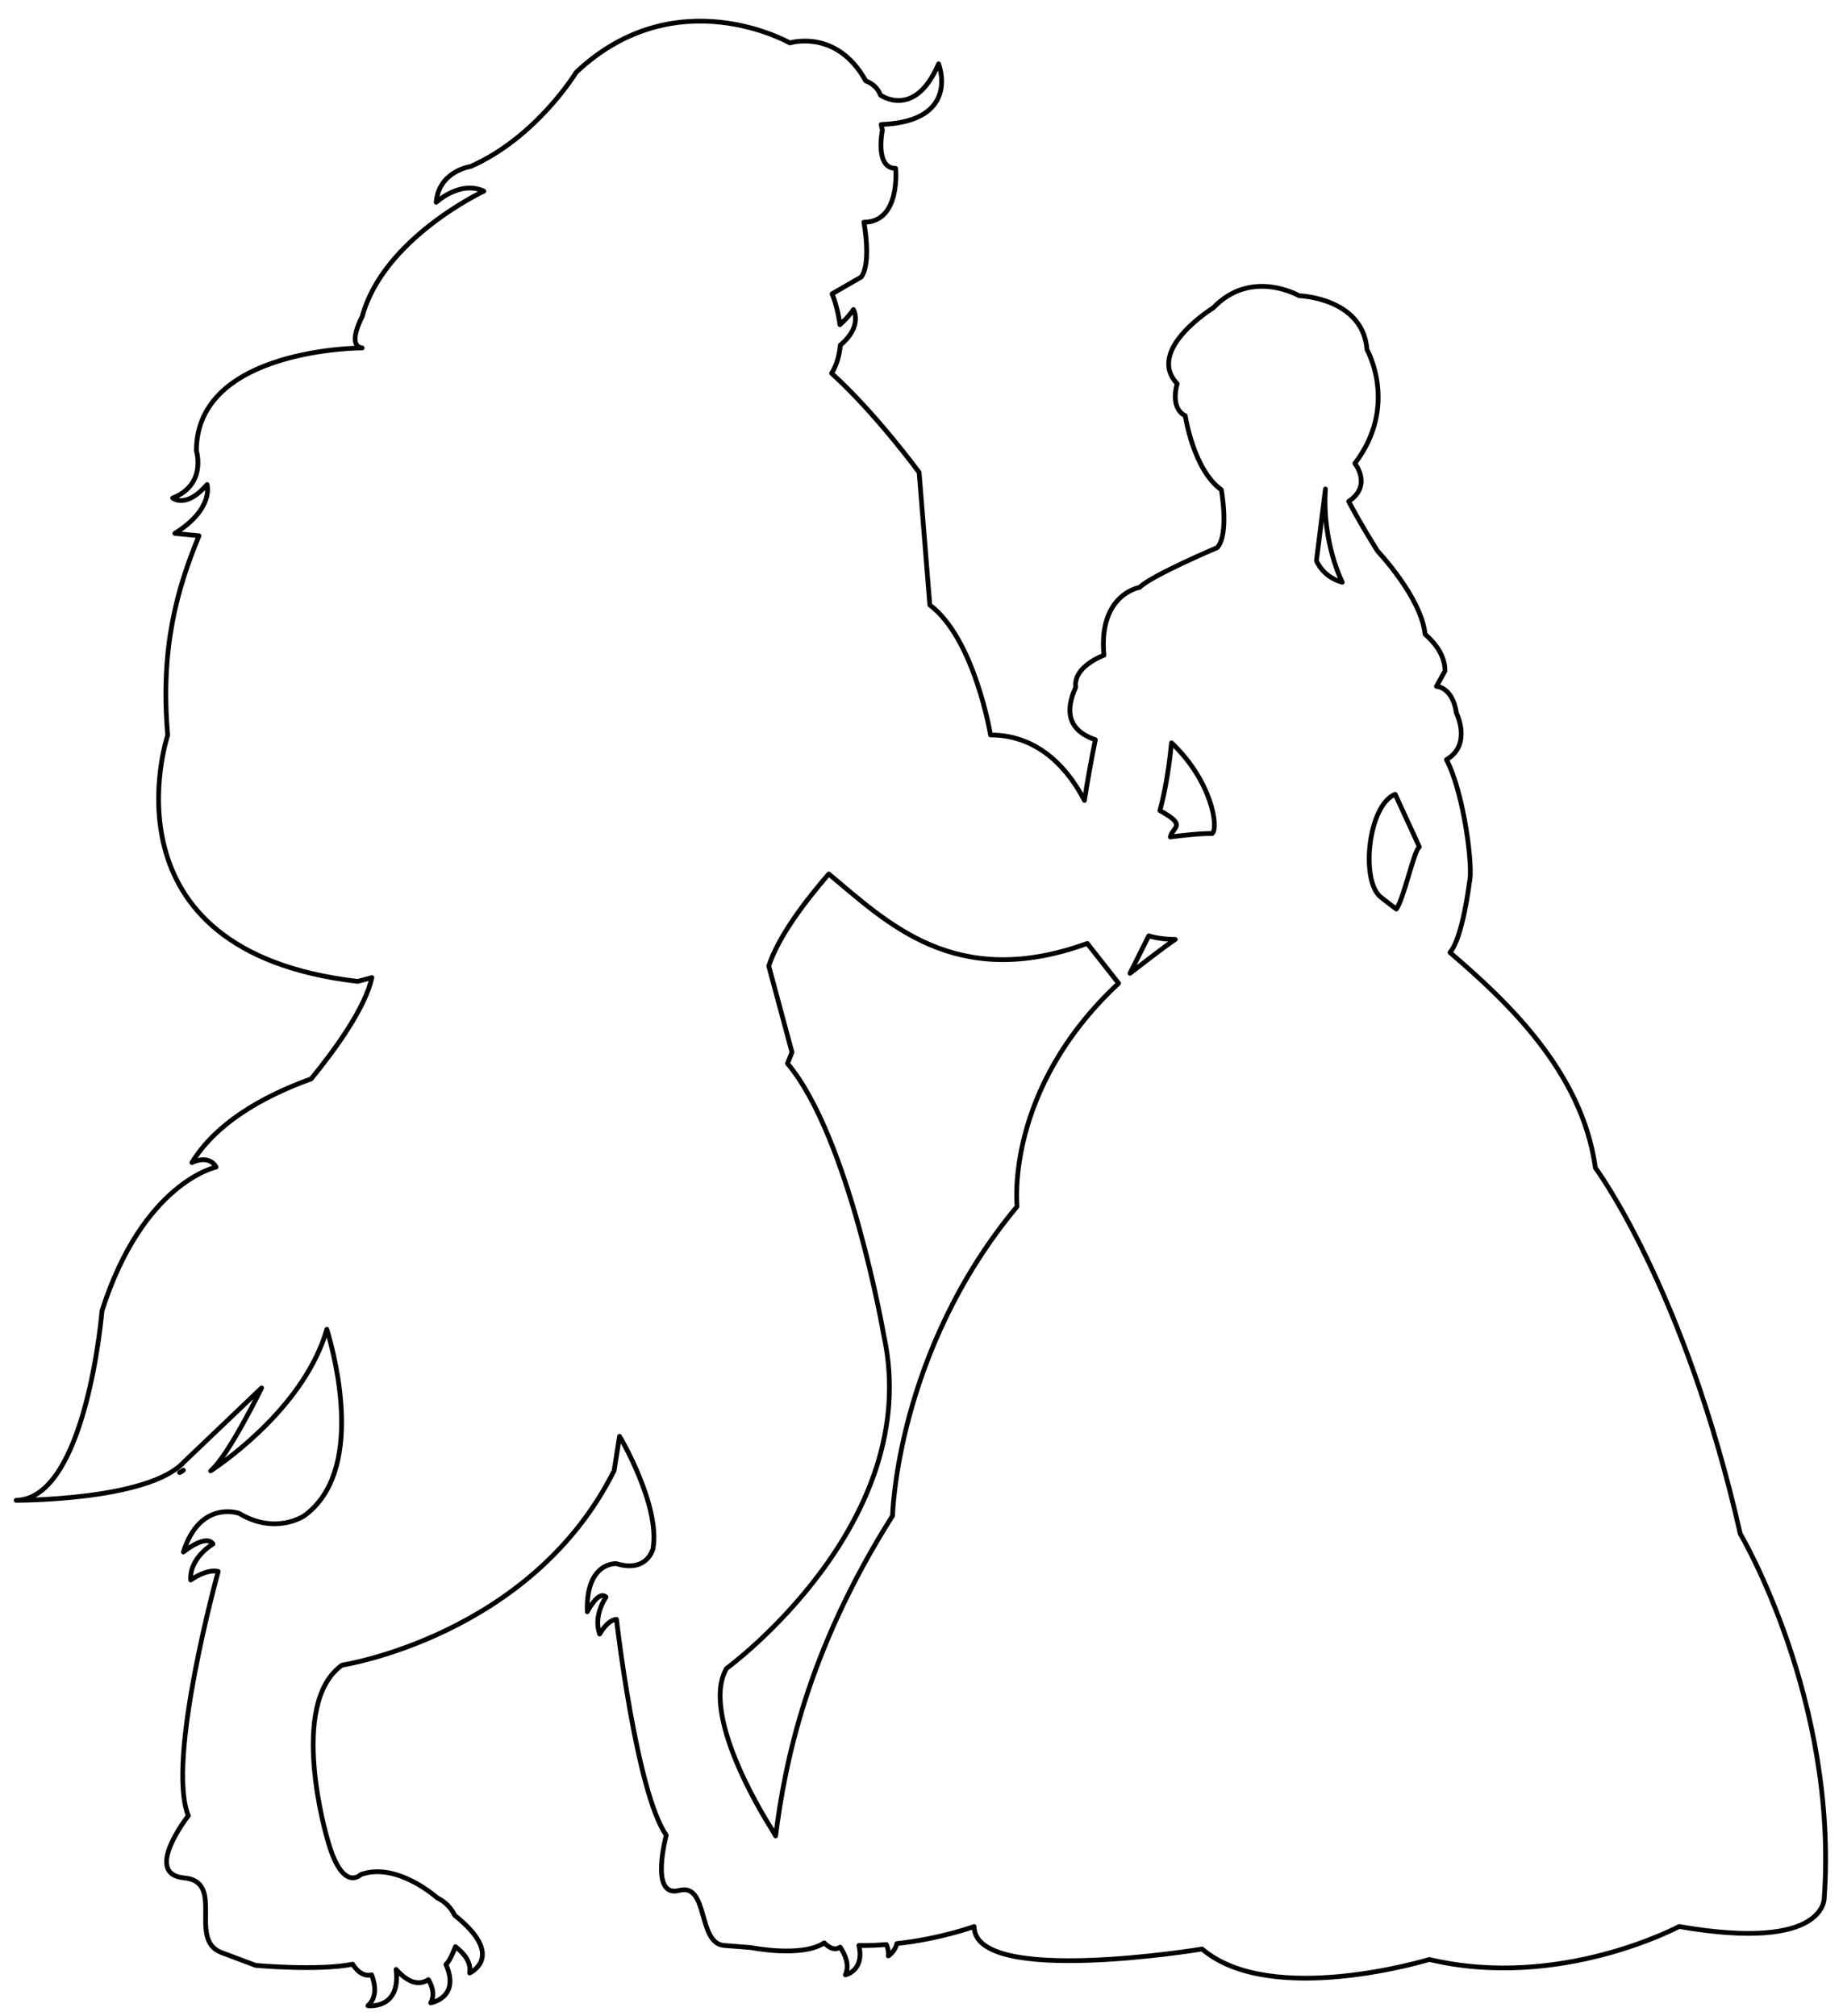 <?xml version="1.0" encoding="utf-8"?>
<!-- Generator: Adobe Illustrator 18.0.0, SVG Export Plug-In . SVG Version: 6.00 Build 0)  -->
<!DOCTYPE svg PUBLIC "-//W3C//DTD SVG 1.1//EN" "http://www.w3.org/Graphics/SVG/1.1/DTD/svg11.dtd">
<svg version="1.1" id="Слой_1" xmlns="http://www.w3.org/2000/svg" xmlns:xlink="http://www.w3.org/1999/xlink" x="0px" y="0px"
	 viewBox="176 27 777 850" enable-background="new 176 27 777 850" xml:space="preserve">
<path fill="none" stroke="#000000" stroke-width="2" stroke-linecap="round" stroke-linejoin="round" stroke-miterlimit="10" d="
	M251.7,647.9c0,0,0.6-0.4,1.6-1C252.7,647.4,252.2,647.8,251.7,647.9z M945.1,827c0,0,1.5,23.2-61.2,12.3c0,0-50.3,27-105.3,13.9
	c0,0-66.7,20.4-95.8-4.4c0,0-96.1,15.9-96.1-9.5c0,0-14.1,5.2-32.6,7.2c-0.8,3.5-3.6,5.2-3.6,5.2c0.2-1.8-0.2-3.4-0.8-4.8
	c-3.7,0.3-7.6,0.5-11.6,0.4c2.5,10.7-5.7,12.4-5.7,12.4c1.9-4.1-0.1-8.6-2.2-11.7c-3.1,2.3-6.7-1.8-6.7-1.8c-9.4,6.3-30.8,2-30.8,2
	s0,0-11.4-0.9c-11.4-0.9-6.4-26.5-19-23.2c-12.6,3.3-5.4-23.3-5.4-23.3c-12.6-17.9-21-91-21-91c-3.8,0.2-7.1,6.2-7.1,6.2
	c-2.8-8,2.7-15.6,2.7-15.6c-3.2-3.1-7.9,6.2-7.9,6.2c-0.7-21.1,12.2-20.3,12.2-20.3c13.1,4,15.5-6.3,15.5-6.3
	c3.2-18.1-14-47.3-14.1-47.4l-2.3,14.5c-34.8,69.7-114.7,82-114.7,82c-23,16.4-6.3,72.9-6.3,72.9c6.3,23.6,14.2,15.4,14.2,15.4
	c15.2-5.5,32.2,9.8,32.2,9.8c3.9,1.9,6.1,4.7,7.4,7.4c21.9,17.4,6.3,24.3,6.3,24.3c0.8-4.6-2.5-8.4-6-11.1c-1.7,4.5-3,6.6-4,7.5
	c6.2,14.1-6.4,16.2-6.4,16.2c1.7-3.3,0.8-6.8-1-9.8c-5.2,3.5-10.4-0.7-13.6-4.3c2.1,17.1-11.9,15.3-11.9,15.3c4-3.6,3.1-8.9,1.6-13
	c-4.9,1.2-8-4.5-8-4.5c-14.5,2.9-40.9,0.5-40.9,0.5s0,0-14.4-5.4c-14.4-5.4,1.8-29.9-15.8-31.5c-17.6-1.6,1.8-26.2,1.8-26.2
	c-9.5-23.5,12.6-103,12.6-103c-5-1.2-11.6,3.6-11.6,3.6c-0.6-9.4,9.4-15.2,9.4-15.2c-3-4.4-12.5,3.4-12.5,3.4
	c7.1-22.2,23.5-16.3,23.5-16.3c15.5,9.3,27.5,1,27.5,1c25.4-18.5,13.3-65.9,9.5-78.6c-9.1,31.6-41.5,54.7-49,59.7
	c7.5-6.3,21.5-35,21.5-35l-32.7,31.2c-14.9,16.4-70.8,16.2-70.8,16.2c29.7-0.6,36.2-79.9,36.2-79.9c17.3-54.2,48.1-60.6,48.1-60.6
	c-3.1-5.6-10.2-1.9-10.2-1.9c10-16.3,29-27.6,50.3-35.3c10.7-13.1,22.8-30.1,25.6-42.7l-6,1.6c-110.5-12.8-80.1-103.8-80.1-103.8
	c-3.2-36.9,4-61.8,13.2-84.1l-10.2-1c16.7-10.4,13.6-20.6,13.6-20.6c-8.9,10.4-14.5,5.7-14.5,5.7c14.5-5.7,10-19.9,10-19.9
	c0-43.4,69.9-43.4,69.9-43.4c-6.7-0.9,0-13.2,0-13.2c8.9-33.1,51.3-52.9,51.3-52.9c-10-4.7-20.1,4.7-20.1,4.7
	c1.1-13.2,14.5-15.1,14.5-15.1c27.9-12.3,44.5-39.7,44.5-39.7C461.1,17.7,509,45.1,509,45.1s19.7-6.2,32,16c2.8,1.1,5.1,3,6.2,6
	c0,0,14.5,10.4,24.5-13.2c0,0,9.7,24.3-24.2,25.6c0.2,0.8,0.3,1.6,0.5,2.4c0,0-3.3,16.1,5.6,16.1c0,0,2.2,22.7-13.4,22.7
	c0,0,3.3,17-1.1,23.1l-12.3,7.1c0,0,2.4,5.6,3.3,13c1.9-1.7,4-3.8,5.7-6.4c0,0,4.1,7-5.5,15c-0.4,4-1.4,8.2-3.7,11.9
	c18.6,16.8,36.9,41.8,36.9,41.8l4.5,55.9c18.9,14.2,25.6,54.8,25.6,54.8c21.6,0,33.7,16.2,39.6,27.6c1.4-9.2,3.1-18.2,4.6-25.6
	c-8.6-2.9-14.2-9.1-8.3-22.1c-1.1-8.9,11.9-13.5,11.9-13.5c-2.4-25.8,15-28.6,15-28.6c5.1-5.1,32.8-16.8,32.8-16.8
	c5.1-5.9,1.7-24.4,1.7-24.4c-11.8-8.4-15.2-31.2-15.2-31.2c-6.7-3.4-3.4-13.5-3.4-13.5c-13.5-14.3,15.2-32,15.2-32
	c16-16.8,36.2-5.1,36.2-5.1s26.9,0.8,28.6,22.7c0,0,13.5,23.6-5.1,48c0,0,7.5,9.3-2.6,16c0,0,4.3,8.4,12.2,21c0,0,18.4,19.4,20,35
	c4.6,4.1,8.4,9.2,8.4,15.5l-3.6,6.5c0,0,6.8,0.2,8.4,11.2c0,0,6.7,13.4-4.2,19.7c7.4,13.9,11.4,45.9,9.7,51.7c0,0-2.8,23.4-8.2,29.6
	c23.4,20.1,55.7,49.9,61.3,90.8c0,0,37.6,50.5,61.1,154.4C910,674.1,950.9,744,945.1,827z M652.4,437.4c3.9-3,14.7-11.4,19.1-14.3
	c-4,0-7.8-0.5-11.2-1.5L652.4,437.4z M669.9,340.2L669.9,340.2c-1.2,12.3-3,21.6-4.9,28.6c11.8,6.4,5.3,6.8,4.4,11.1
	c14-1.8,17.6-1.4,17.6-1.4C689.9,376.4,687.1,356.5,669.9,340.2z M647.6,441.6l-13.2-16.8c-55.7,20.2-84.3-8.8-109-29.3
	c-10,11.6-21.2,26.3-25.3,38.8l9.8,36.4l-1.9,4.7c26.2,31.2,40.6,114.6,40.6,114.6c17.4,79.4-66.3,140.5-66.3,140.5
	c-11.8,20.3,18.9,67.5,18.9,67.5c0.6,1.1,1.2,2.1,1.8,3.1c3.9-30.4,12.9-77.4,49.3-135c0,0,1.5-69.2,52.5-130.4
	C604.8,535.7,599.3,486.6,647.6,441.6z M741.9,272.5c0,0-8.6-16.7-7.1-39.3l-3.8,30.2C731,263.4,733.6,270.3,741.9,272.5z
	 M774.4,384.1l-10.2-22.2c-11.3,4.6-14.6,35.7-6.4,43.1c0,0,4,3.2,6.9,5.3C768,405.6,772.1,385.5,774.4,384.1z"/>
</svg>
